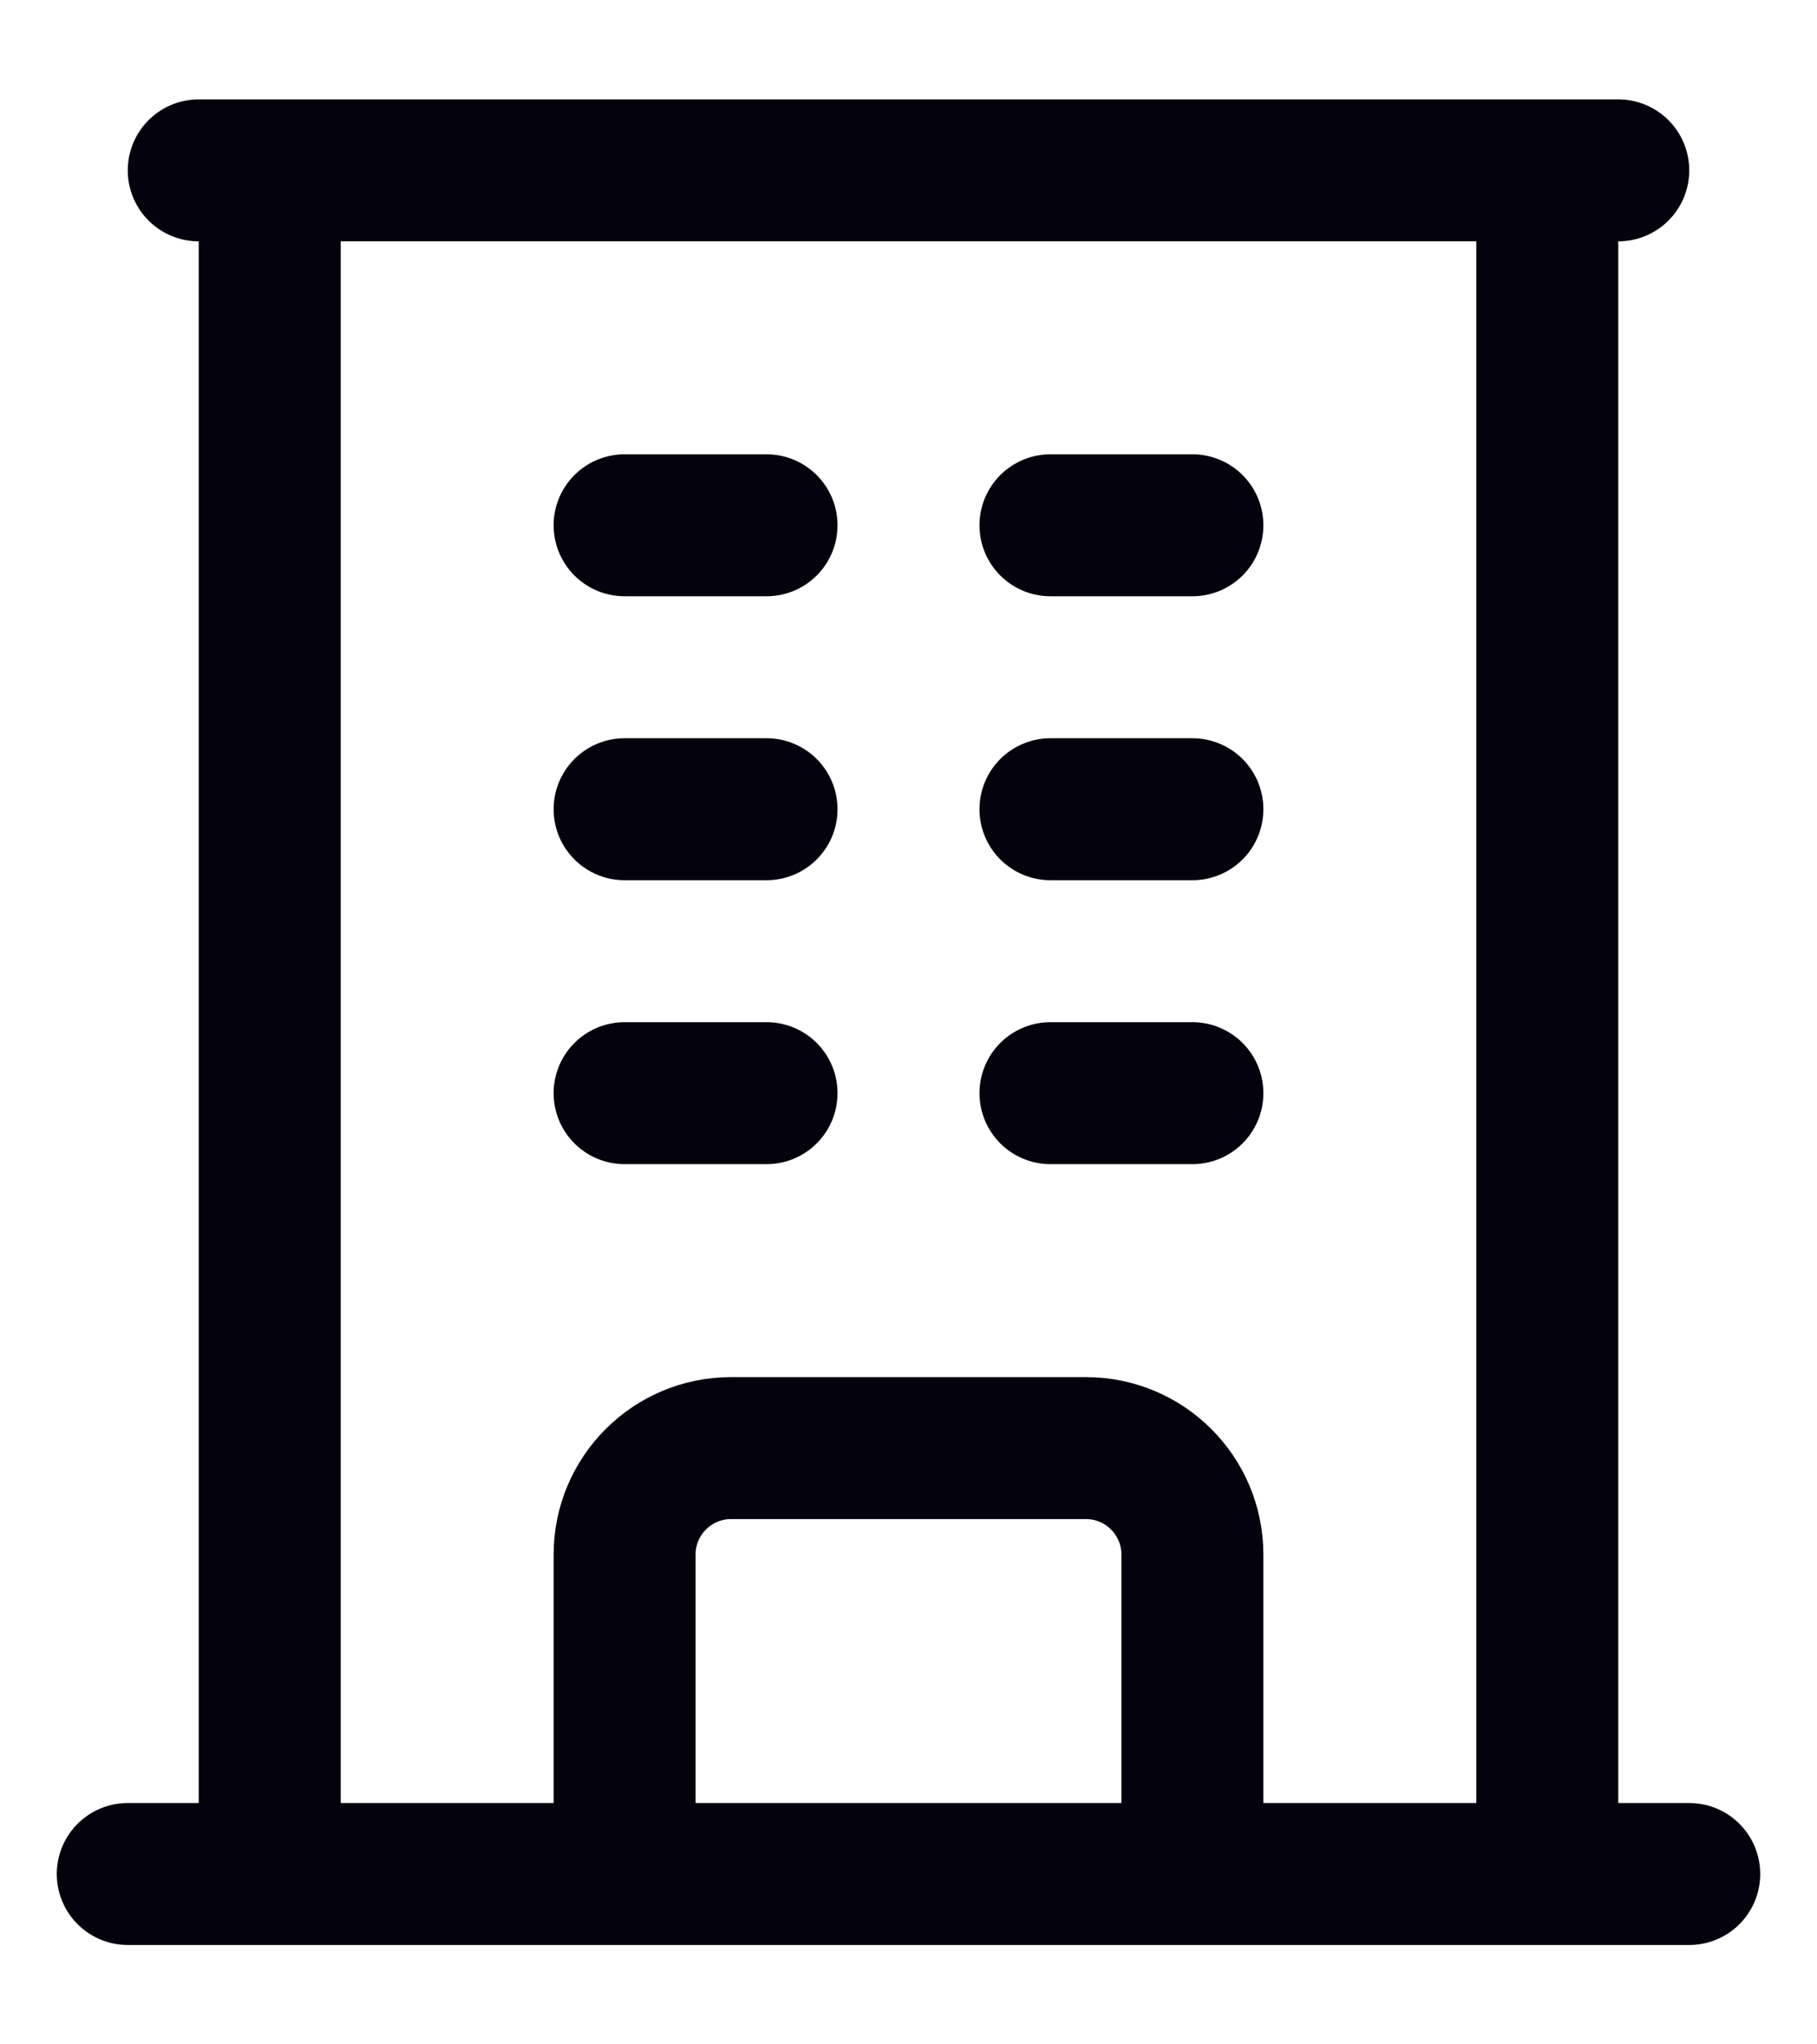 <svg width="16" height="18" viewBox="0 0 16 18" fill="none" xmlns="http://www.w3.org/2000/svg">
<path d="M1.125 16.5H14.875M1.75 1.5H14.25M2.375 1.5V16.5M13.625 1.5V16.5M5.5 4.625H6.75M5.5 7.125H6.75M5.5 9.625H6.75M9.25 4.625H10.5M9.25 7.125H10.5M9.25 9.625H10.5M5.5 16.5V13.688C5.5 13.17 5.92 12.75 6.438 12.75H9.562C10.08 12.75 10.5 13.17 10.5 13.688V16.5" stroke="#03020D" stroke-width="1.25" stroke-linecap="round" stroke-linejoin="round"/>
</svg>
